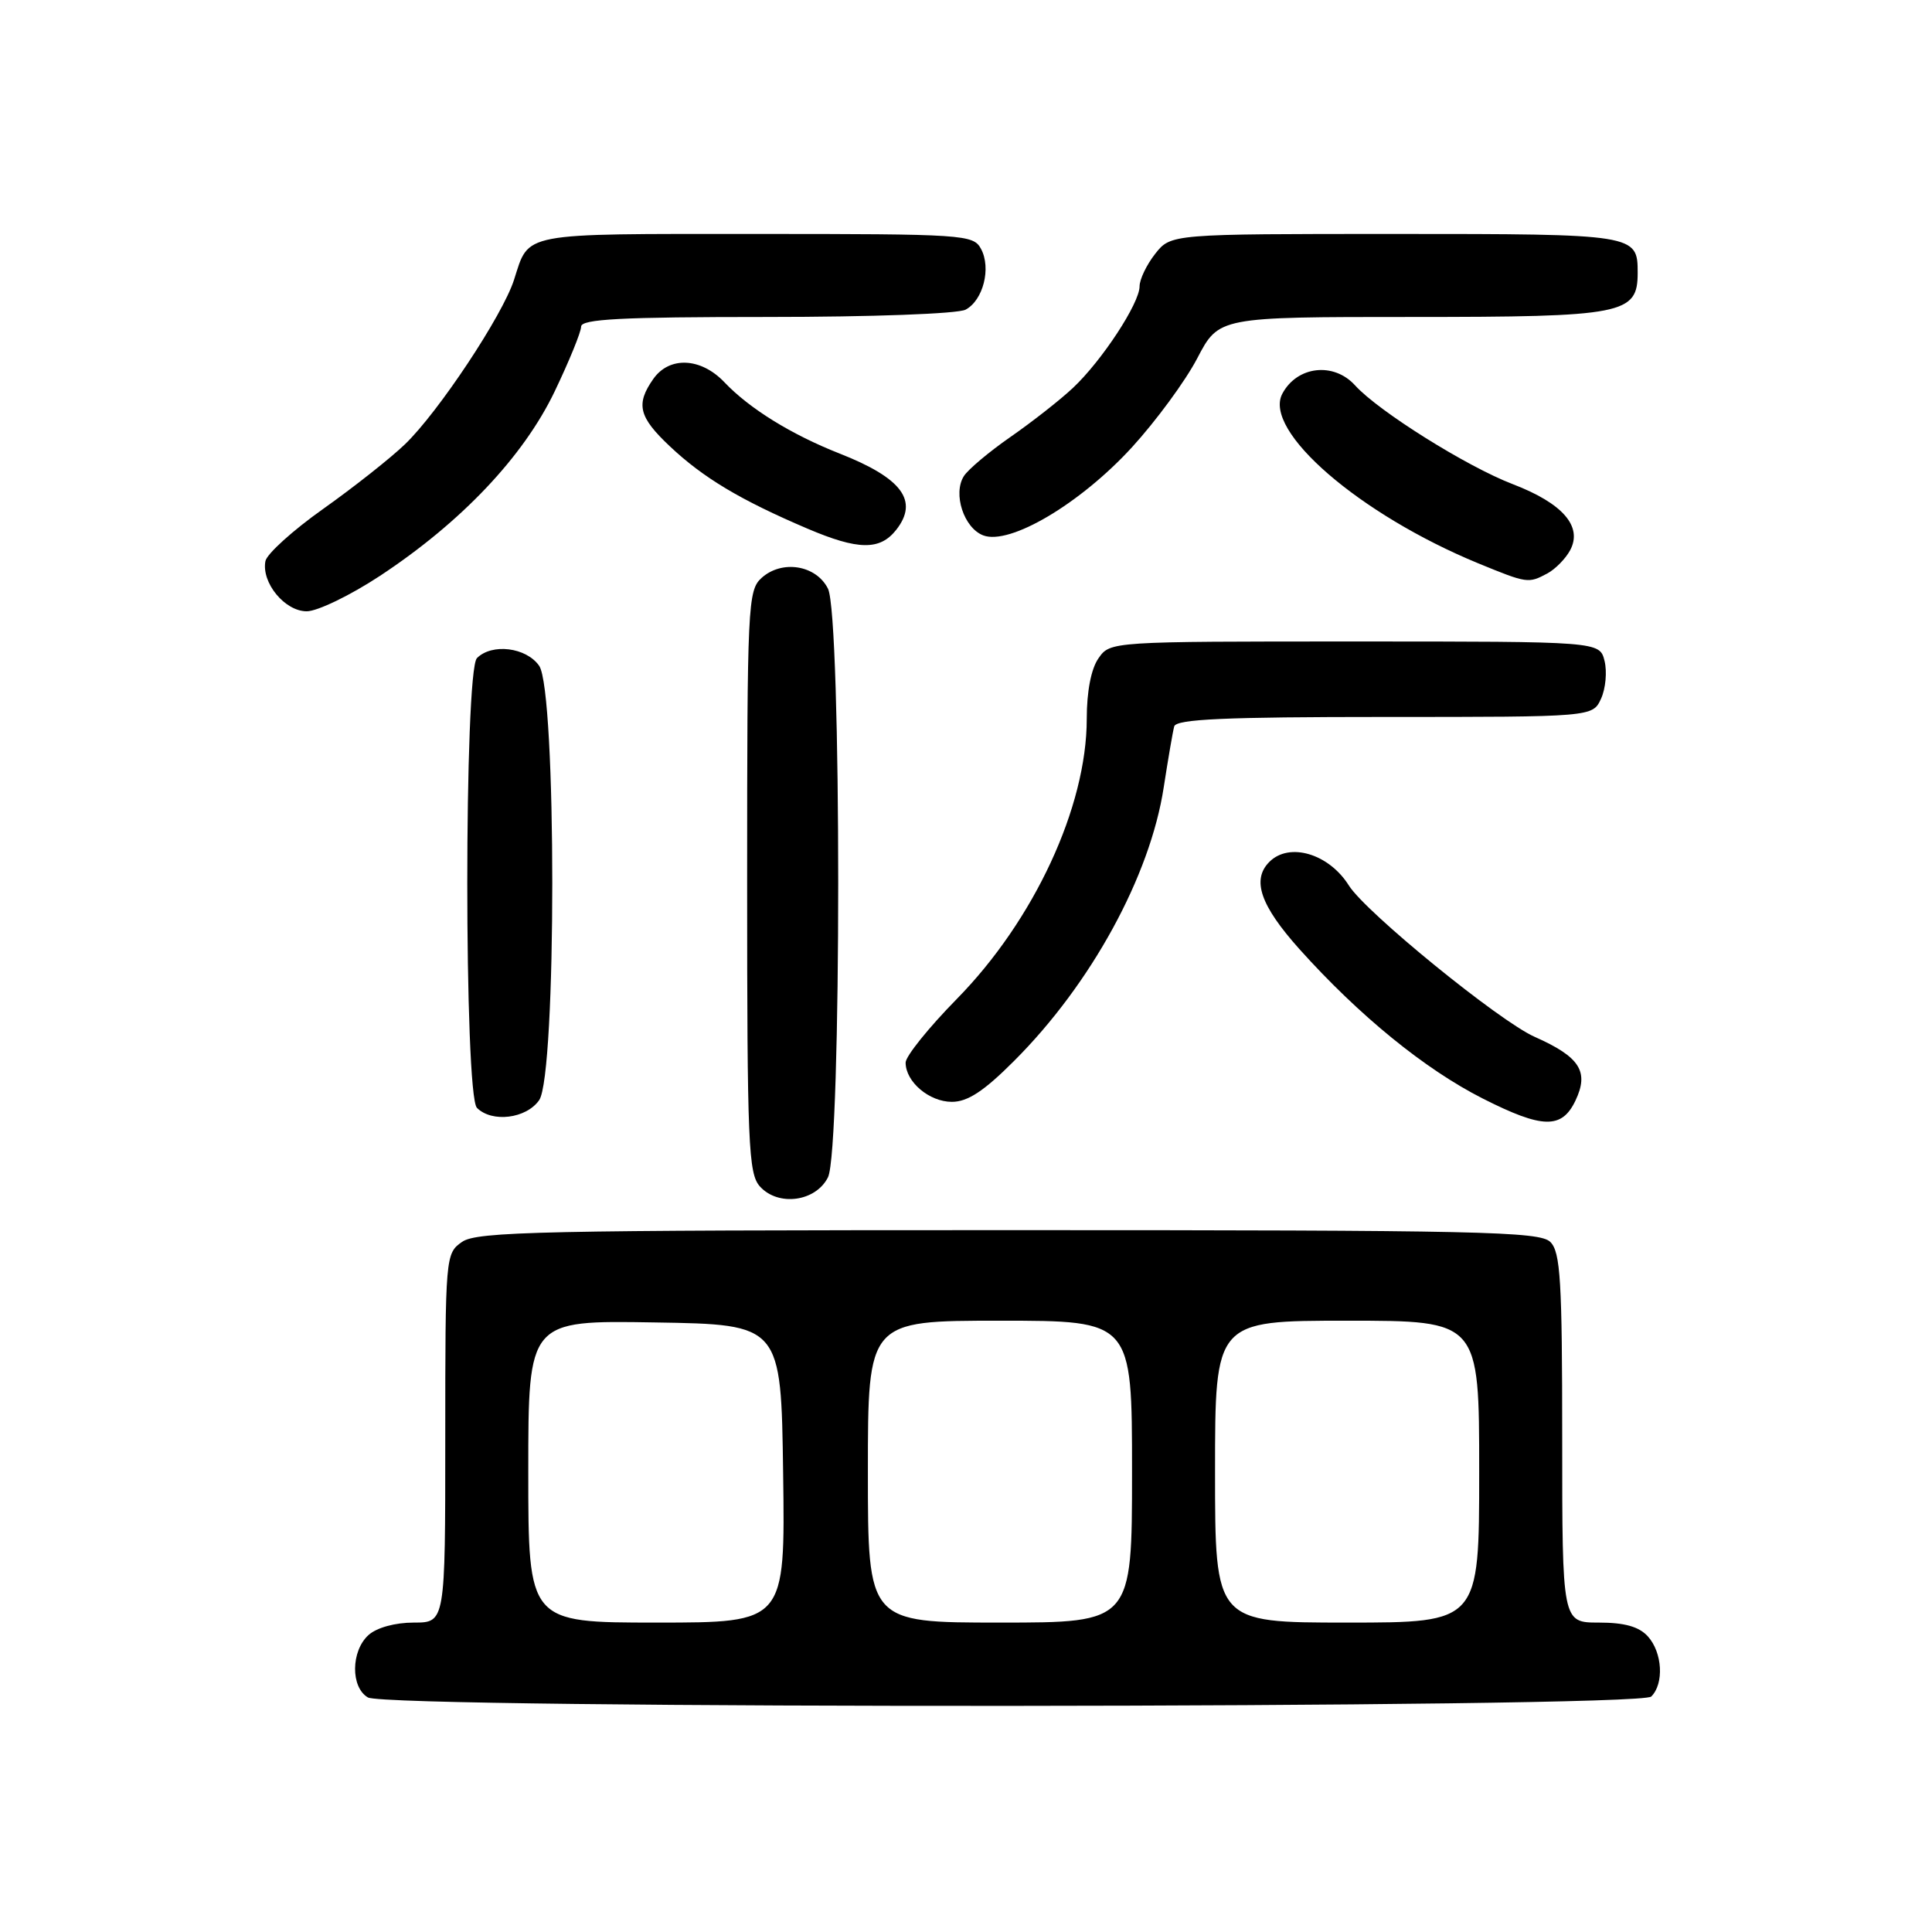 <?xml version="1.0" encoding="UTF-8" standalone="no"?>
<!DOCTYPE svg PUBLIC "-//W3C//DTD SVG 1.1//EN" "http://www.w3.org/Graphics/SVG/1.1/DTD/svg11.dtd" >
<svg xmlns="http://www.w3.org/2000/svg" xmlns:xlink="http://www.w3.org/1999/xlink" version="1.1" viewBox="0 0 256 256">
 <g >
 <path fill="currentColor"
d=" M 218.80 224.80 C 220.52 223.08 220.28 218.97 218.35 216.83 C 217.18 215.54 215.27 215.00 211.85 215.00 C 207.00 215.00 207.00 215.00 207.00 190.57 C 207.00 169.70 206.77 165.91 205.43 164.57 C 204.03 163.17 196.14 163.00 133.65 163.00 C 71.73 163.00 63.18 163.18 61.22 164.56 C 59.03 166.09 59.00 166.43 59.00 190.56 C 59.00 215.00 59.00 215.00 54.83 215.00 C 52.35 215.00 49.92 215.67 48.83 216.65 C 46.49 218.77 46.45 223.58 48.75 224.92 C 51.45 226.49 217.23 226.37 218.80 224.80 Z  M 109.71 156.00 C 111.52 152.41 111.52 81.59 109.71 78.00 C 108.14 74.87 103.61 74.14 100.91 76.58 C 99.09 78.23 99.00 80.17 99.00 116.83 C 99.00 151.66 99.16 155.52 100.70 157.22 C 103.13 159.90 108.09 159.23 109.71 156.00 Z  M 208.75 145.85 C 210.59 141.99 209.35 140.05 203.36 137.39 C 198.69 135.33 180.96 120.89 178.73 117.33 C 176.08 113.11 170.84 111.56 168.20 114.20 C 165.83 116.57 167.00 119.97 172.16 125.74 C 180.08 134.57 188.79 141.67 196.47 145.56 C 204.39 149.57 206.94 149.63 208.75 145.85 Z  M 71.44 145.78 C 73.76 142.46 73.76 91.54 71.44 88.22 C 69.73 85.77 65.19 85.21 63.20 87.20 C 61.49 88.91 61.49 145.09 63.20 146.80 C 65.19 148.79 69.73 148.23 71.44 145.78 Z  M 134.37 140.58 C 144.58 130.38 152.40 116.08 154.20 104.32 C 154.78 100.57 155.40 96.94 155.59 96.25 C 155.86 95.29 162.30 95.00 183.49 95.00 C 211.04 95.00 211.04 95.00 212.15 92.57 C 212.76 91.24 212.96 88.99 212.61 87.57 C 211.96 85.00 211.96 85.00 179.54 85.00 C 147.16 85.00 147.11 85.00 145.56 87.22 C 144.58 88.61 144.00 91.61 144.00 95.25 C 144.00 106.92 137.02 121.95 126.77 132.38 C 123.05 136.17 120.00 139.96 120.00 140.80 C 120.00 143.35 123.13 146.00 126.13 146.00 C 128.22 146.00 130.38 144.58 134.37 140.58 Z  M 50.37 76.29 C 61.14 69.18 69.35 60.51 73.49 51.88 C 75.42 47.85 77.00 43.98 77.00 43.28 C 77.00 42.28 82.29 42.00 101.57 42.00 C 115.59 42.00 126.91 41.58 127.95 41.03 C 130.28 39.78 131.36 35.53 129.99 32.98 C 128.97 31.08 127.81 31.00 100.09 31.00 C 68.68 31.00 70.16 30.72 68.11 37.08 C 66.60 41.79 58.09 54.61 53.67 58.86 C 51.75 60.71 46.87 64.56 42.84 67.42 C 38.81 70.27 35.36 73.39 35.17 74.35 C 34.62 77.21 37.74 81.00 40.64 81.00 C 42.06 81.00 46.44 78.88 50.37 76.29 Z  M 205.04 75.98 C 206.09 75.41 207.45 74.03 208.05 72.91 C 209.74 69.76 207.07 66.69 200.44 64.15 C 194.34 61.81 182.67 54.50 179.56 51.07 C 176.73 47.94 171.88 48.49 169.92 52.16 C 167.29 57.06 180.11 68.15 195.89 74.65 C 202.38 77.31 202.51 77.33 205.04 75.98 Z  M 118.75 70.21 C 121.77 66.37 119.53 63.35 111.26 60.10 C 104.86 57.58 99.30 54.14 95.99 50.65 C 92.87 47.37 88.69 47.18 86.56 50.22 C 84.22 53.56 84.63 55.25 88.75 59.13 C 93.18 63.31 98.11 66.26 107.00 70.05 C 113.71 72.91 116.59 72.95 118.75 70.21 Z  M 149.97 59.29 C 153.16 55.80 157.07 50.49 158.64 47.48 C 161.50 42.00 161.50 42.00 187.03 42.00 C 215.18 42.00 217.00 41.64 217.00 36.14 C 217.00 31.04 216.77 31.00 184.87 31.00 C 155.15 31.00 155.15 31.00 153.07 33.63 C 151.93 35.08 151.00 37.02 151.00 37.94 C 151.00 40.19 145.99 47.82 142.17 51.40 C 140.47 53.00 136.74 55.92 133.89 57.90 C 131.04 59.88 128.26 62.22 127.71 63.10 C 126.24 65.44 127.72 69.96 130.28 70.94 C 133.79 72.28 143.12 66.76 149.97 59.29 Z  M 70.00 194.98 C 70.00 174.95 70.00 174.95 86.75 175.23 C 103.50 175.50 103.50 175.50 103.77 195.25 C 104.04 215.00 104.04 215.00 87.02 215.00 C 70.00 215.00 70.00 215.00 70.00 194.98 Z  M 115.00 195.00 C 115.00 175.00 115.00 175.00 132.50 175.00 C 150.00 175.00 150.00 175.00 150.00 195.00 C 150.00 215.00 150.00 215.00 132.50 215.00 C 115.00 215.00 115.00 215.00 115.00 195.00 Z  M 161.00 195.00 C 161.00 175.00 161.00 175.00 178.50 175.00 C 196.00 175.00 196.00 175.00 196.00 195.00 C 196.00 215.00 196.00 215.00 178.50 215.00 C 161.00 215.00 161.00 215.00 161.00 195.00 Z "/>
</g>
</svg>